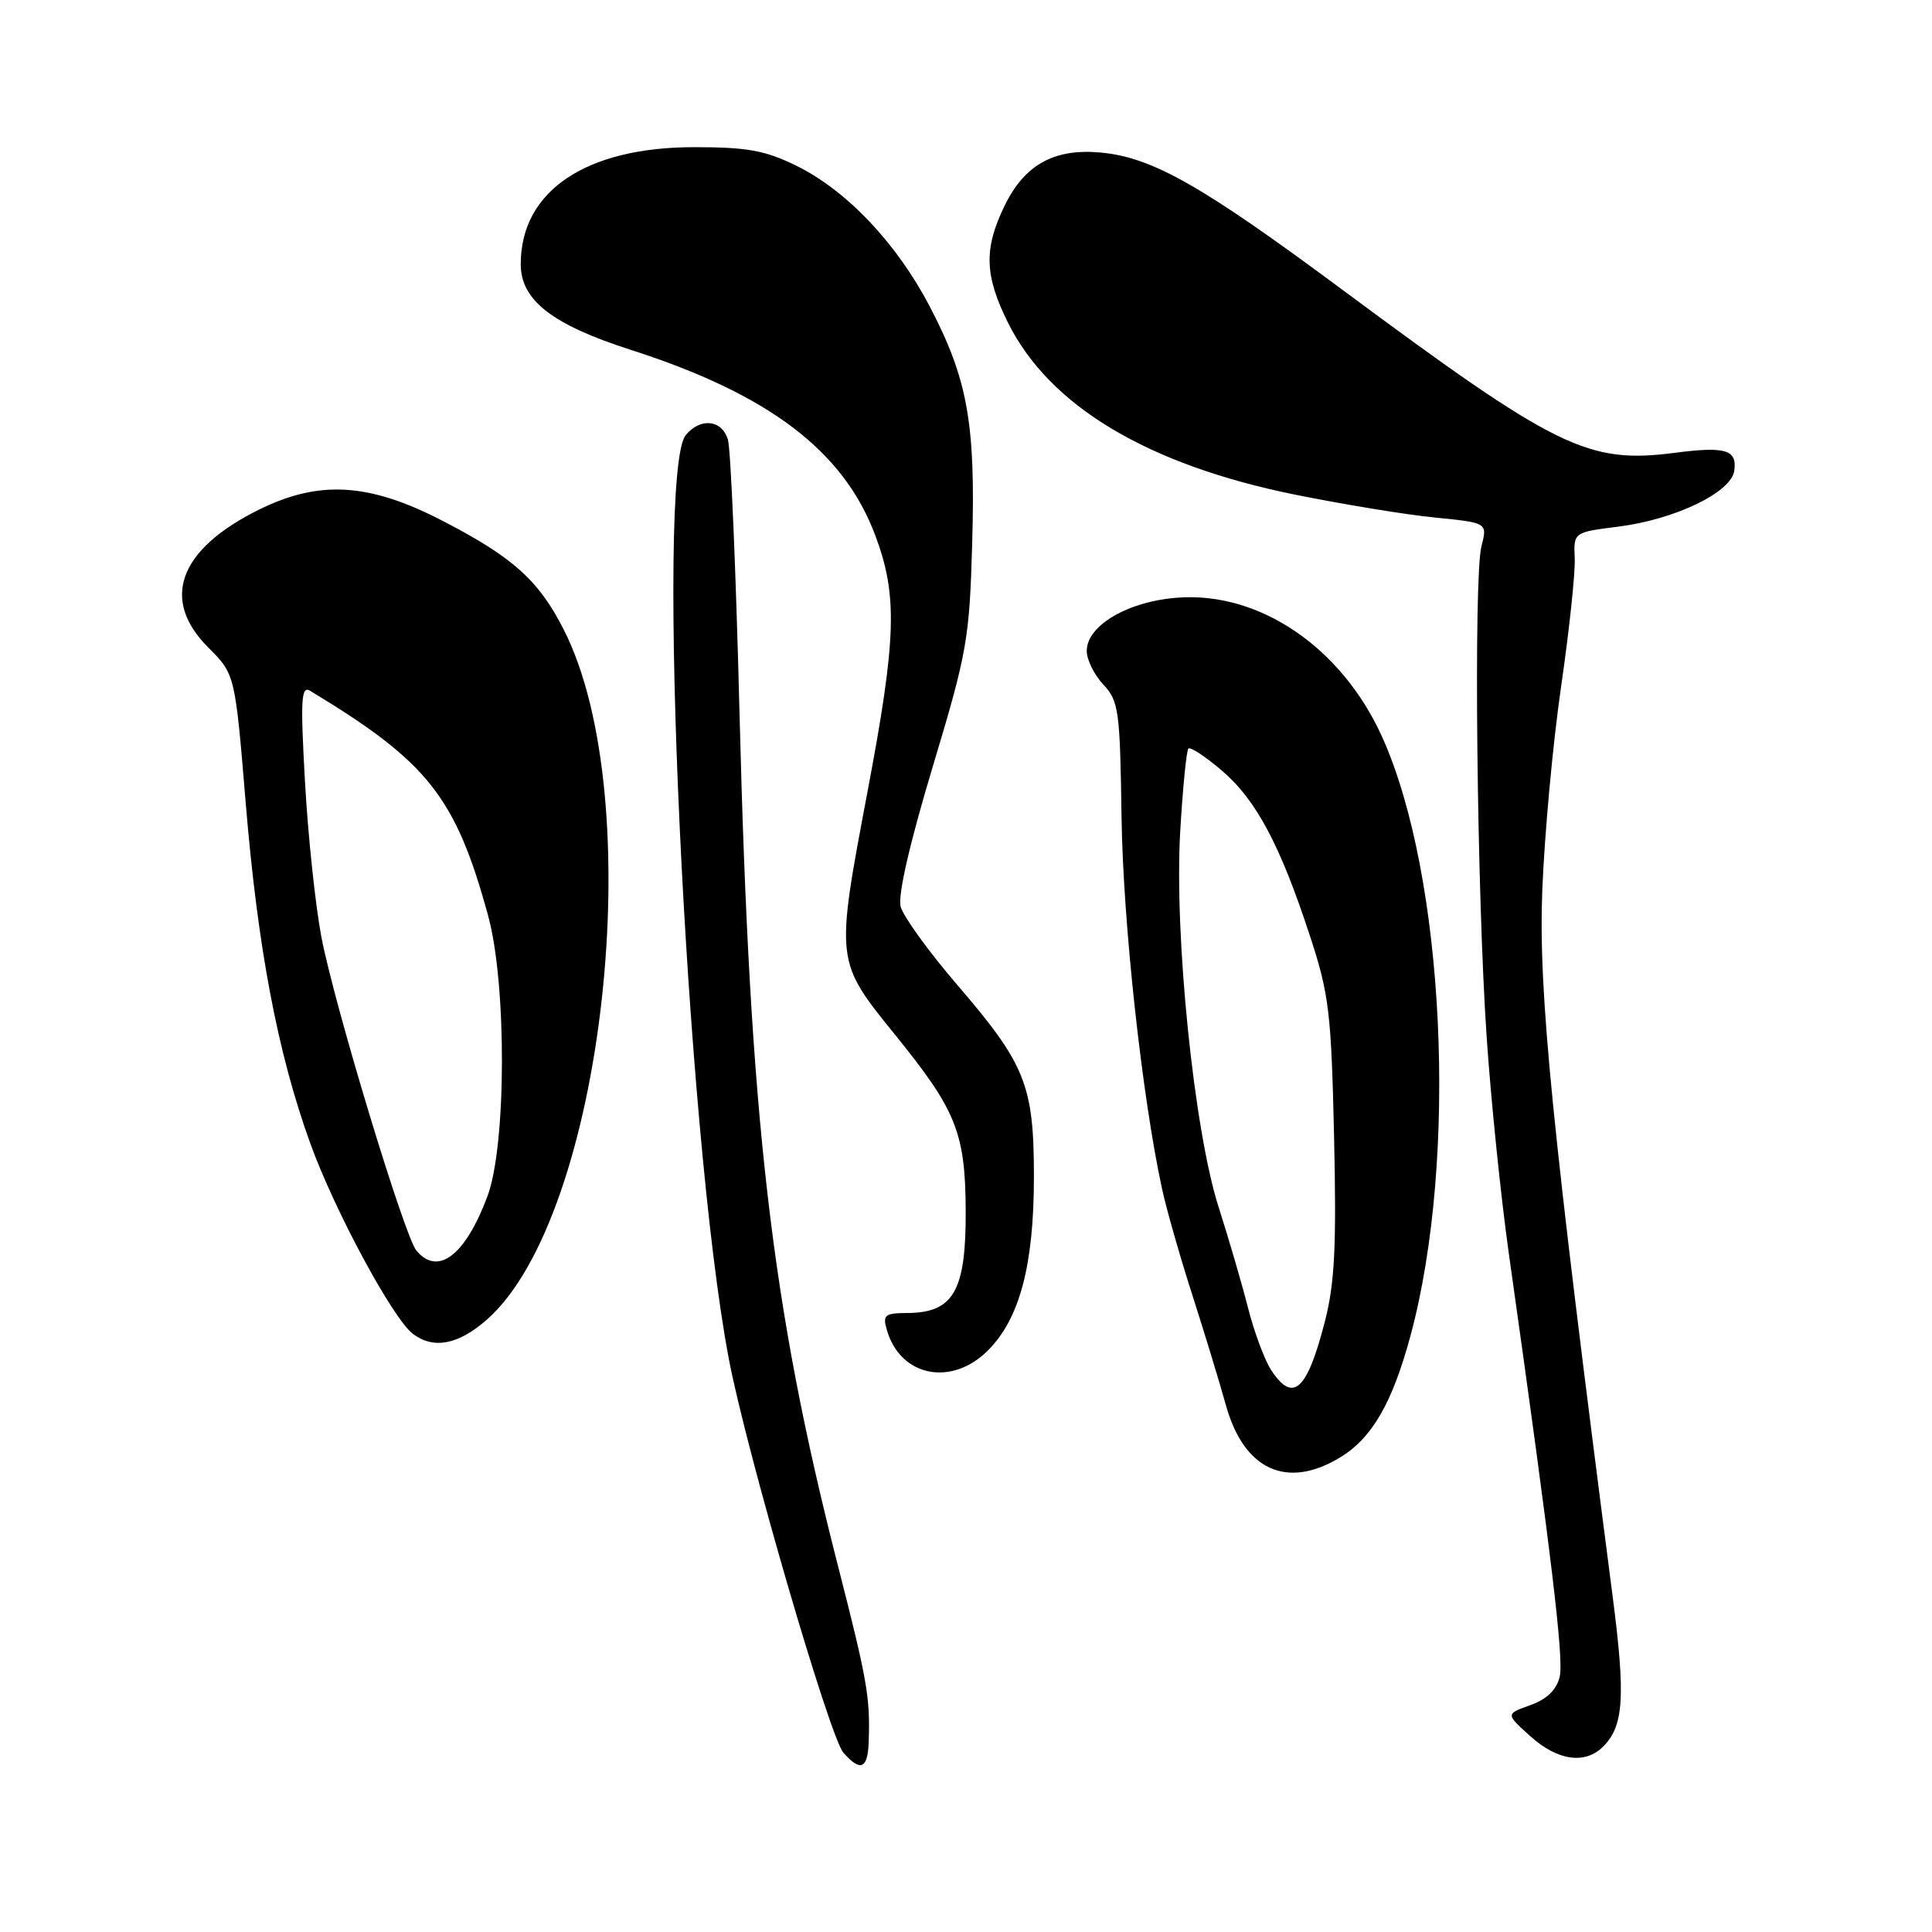 <?xml version="1.0" encoding="UTF-8" standalone="no"?>
<!DOCTYPE svg PUBLIC "-//W3C//DTD SVG 1.1//EN" "http://www.w3.org/Graphics/SVG/1.1/DTD/svg11.dtd" >
<svg xmlns="http://www.w3.org/2000/svg" xmlns:xlink="http://www.w3.org/1999/xlink" version="1.1" viewBox="0 0 256 256">
 <g >
 <path fill="currentColor"
d=" M 115.11 230.75 C 115.31 224.89 114.92 222.67 111.04 207.50 C 102.18 172.89 99.35 148.43 97.99 94.50 C 97.52 75.80 96.83 59.49 96.45 58.25 C 95.65 55.61 92.82 55.30 90.87 57.65 C 86.80 62.55 90.87 150.00 96.57 180.04 C 98.86 192.16 109.93 230.18 111.76 232.25 C 114.04 234.82 114.99 234.40 115.11 230.75 Z  M 212.43 231.43 C 215.16 228.69 215.41 224.84 213.68 211.50 C 205.61 149.24 203.84 131.47 204.36 118.00 C 204.65 110.58 205.77 98.42 206.85 91.00 C 207.93 83.58 208.74 75.93 208.66 74.02 C 208.50 70.53 208.50 70.53 214.45 69.78 C 221.98 68.82 229.39 65.25 229.80 62.38 C 230.20 59.60 228.66 59.13 222.00 59.99 C 210.40 61.50 206.35 59.52 177.84 38.37 C 159.30 24.61 152.72 20.87 145.93 20.22 C 139.71 19.62 135.76 21.80 133.10 27.29 C 130.34 32.99 130.45 36.50 133.58 42.79 C 139.07 53.80 152.04 61.57 171.54 65.53 C 177.97 66.83 186.35 68.21 190.16 68.58 C 197.10 69.27 197.10 69.27 196.30 72.38 C 195.24 76.50 195.69 118.50 197.00 137.55 C 197.56 145.83 198.88 158.66 199.92 166.05 C 205.65 206.62 207.24 219.90 206.66 222.22 C 206.23 223.94 204.93 225.18 202.76 225.95 C 199.50 227.11 199.50 227.11 202.77 230.05 C 206.38 233.31 210.03 233.83 212.43 231.43 Z  M 177.60 193.10 C 181.82 190.53 184.49 185.89 186.90 176.98 C 193.24 153.50 191.45 115.98 183.11 97.58 C 177.77 85.80 166.91 78.40 156.10 79.19 C 149.49 79.66 144.00 82.87 144.00 86.25 C 144.00 87.42 144.99 89.42 146.20 90.71 C 148.24 92.89 148.41 94.13 148.61 108.28 C 148.81 122.33 151.33 145.38 153.99 157.59 C 154.58 160.29 156.37 166.55 157.96 171.50 C 159.55 176.45 161.57 183.07 162.44 186.20 C 164.83 194.80 170.55 197.40 177.60 193.10 Z  M 130.90 178.95 C 135.12 174.73 137.00 167.62 137.00 155.94 C 137.00 143.81 135.89 141.03 126.88 130.55 C 123.07 126.12 119.68 121.43 119.34 120.13 C 118.95 118.65 120.54 111.73 123.58 101.63 C 128.15 86.44 128.46 84.71 128.82 72.00 C 129.28 56.11 128.23 50.25 123.20 40.62 C 118.83 32.24 112.19 25.23 105.50 21.95 C 101.38 19.93 99.00 19.50 92.00 19.50 C 77.62 19.50 69.00 25.31 69.00 35.00 C 69.00 39.78 73.15 43.01 83.59 46.36 C 101.89 52.24 111.80 59.76 115.98 70.95 C 118.96 78.90 118.79 84.58 114.97 104.79 C 110.68 127.53 110.65 127.28 118.69 137.22 C 126.71 147.13 127.90 150.10 127.96 160.32 C 128.02 171.06 126.37 173.96 120.18 173.98 C 117.22 174.00 116.93 174.24 117.52 176.25 C 119.31 182.41 126.07 183.77 130.90 178.95 Z  M 64.49 174.88 C 80.04 161.22 86.19 105.95 74.67 83.37 C 71.36 76.88 67.96 73.83 58.66 69.02 C 48.88 63.96 42.27 63.57 34.22 67.58 C 23.67 72.83 21.26 79.46 27.58 85.78 C 31.15 89.35 31.15 89.35 32.56 106.43 C 34.16 125.67 36.79 139.55 41.12 151.52 C 44.34 160.43 52.07 174.76 54.72 176.75 C 57.46 178.81 60.72 178.18 64.49 174.88 Z  M 168.44 181.55 C 167.56 180.20 166.18 176.49 165.37 173.30 C 164.56 170.11 162.81 164.12 161.49 160.00 C 158.22 149.85 155.57 123.93 156.39 110.08 C 156.73 104.35 157.21 99.45 157.47 99.19 C 157.73 98.93 159.73 100.25 161.91 102.11 C 166.46 106.01 169.62 111.94 173.57 124.00 C 176.11 131.74 176.40 134.13 176.77 150.61 C 177.10 165.06 176.86 170.00 175.57 175.04 C 173.20 184.28 171.34 185.98 168.44 181.55 Z  M 55.17 165.70 C 53.58 163.79 44.28 133.07 42.58 124.13 C 41.78 119.88 40.80 110.62 40.41 103.55 C 39.80 92.64 39.90 90.82 41.10 91.54 C 56.70 100.96 60.36 105.58 64.67 121.30 C 67.16 130.37 67.11 151.76 64.59 158.51 C 61.66 166.36 58.02 169.14 55.17 165.70 Z "/>
</g>
</svg>
